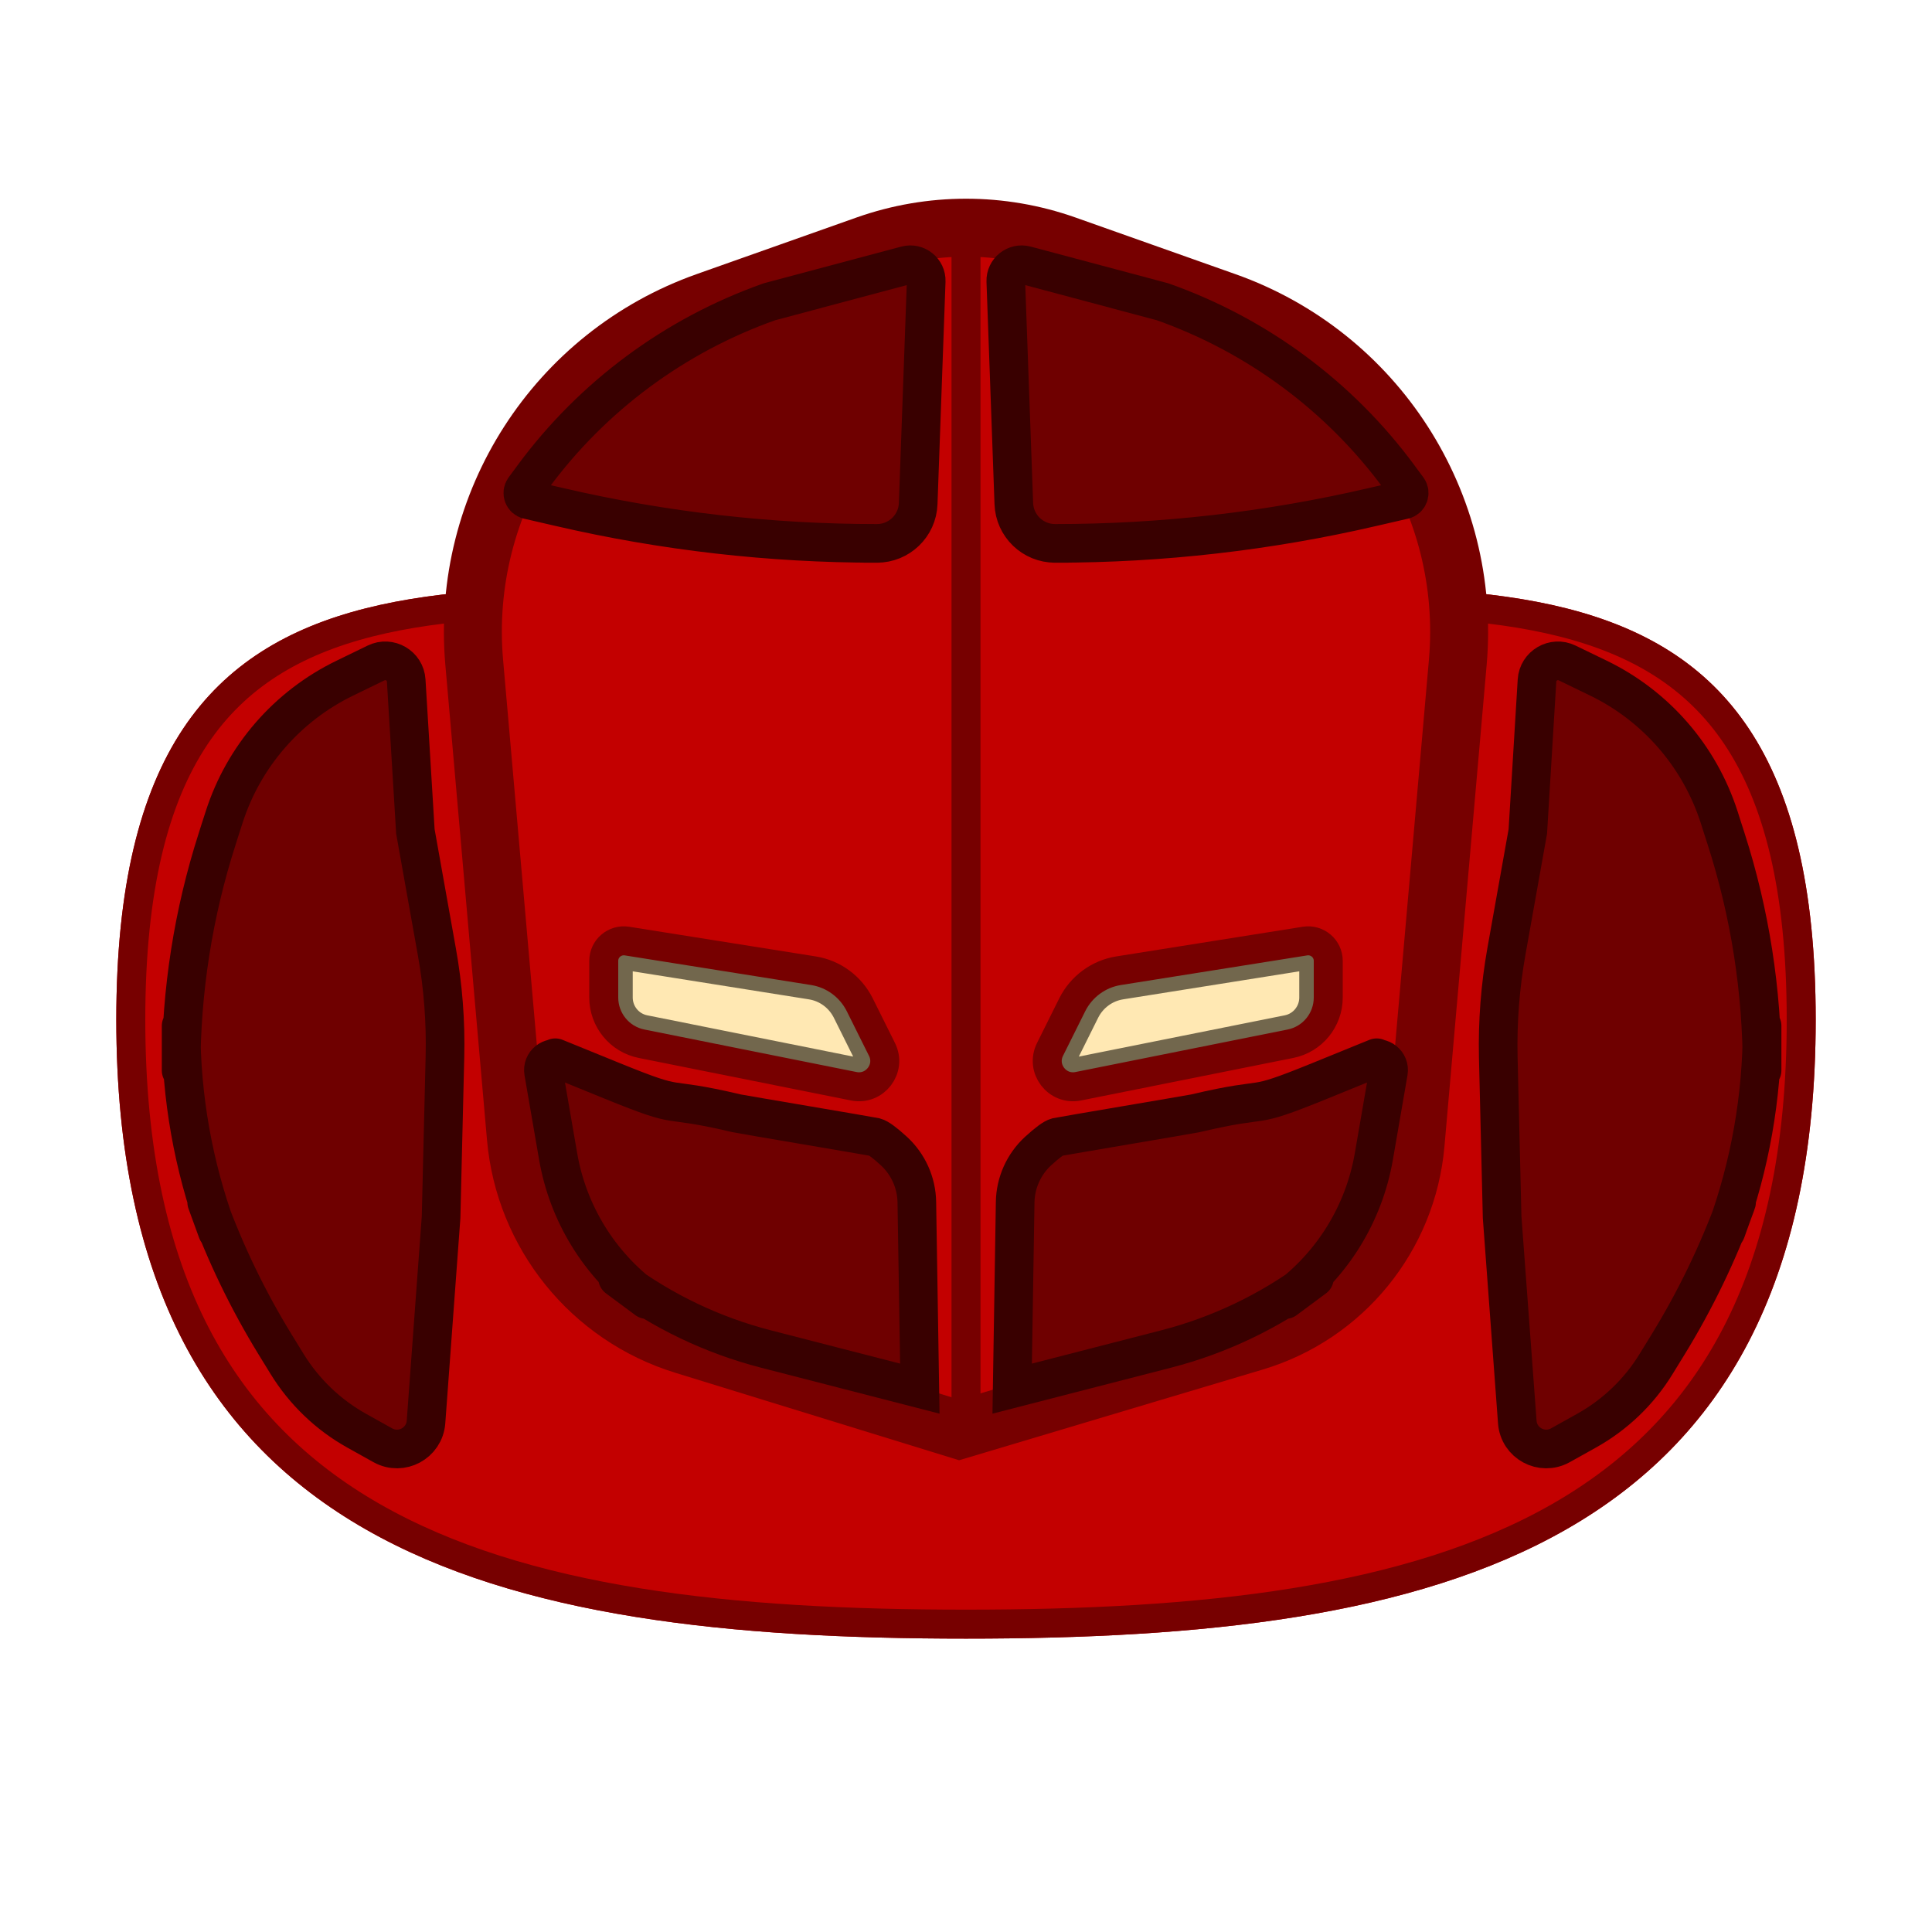 <?xml version="1.0" encoding="UTF-8" standalone="no"?>
<!DOCTYPE svg PUBLIC "-//W3C//DTD SVG 1.1//EN" "http://www.w3.org/Graphics/SVG/1.1/DTD/svg11.dtd">
<svg version="1.1" xmlns="http://www.w3.org/2000/svg" xmlns:xlink="http://www.w3.org/1999/xlink" preserveAspectRatio="xMidYMid meet" viewBox="0 0 200 200" width="200" height="200"><defs><path d="M187.96 105.56C187.96 160.75 148.55 169.63 100 169.63C51.45 169.63 12.04 160.75 12.04 105.56C12.04 50.36 51.45 61.81 100 61.81C148.55 61.81 187.96 50.36 187.96 105.56Z" id="eCwV9uvjk"></path><clipPath id="clipf4X6wEKM8U"><use xlink:href="#eCwV9uvjk" opacity="1"></use></clipPath><path d="M126.87 31.2C142.47 36.72 152.35 52.09 150.91 68.56C149.76 81.72 147.91 102.85 146.54 118.42C145.7 128.02 139.09 136.14 129.86 138.9C125.78 140.11 115.6 143.16 99.3 148.03C84.09 143.34 74.58 140.41 70.78 139.24C61.15 136.27 54.27 127.76 53.4 117.72C52.04 102.29 50.24 81.72 49.09 68.56C47.65 52.09 57.53 36.72 73.13 31.2C78.5 29.3 81.07 28.39 89.68 25.34C96.36 22.98 103.64 22.98 110.32 25.34C118.93 28.39 121.5 29.3 126.87 31.2Z" id="e2wn2ZU2jj"></path><mask id="maskb1EkNRUVuN" x="42.95" y="17.57" width="114.1" height="136.46" maskUnits="userSpaceOnUse"><rect x="42.95" y="17.57" width="114.1" height="136.46" fill="white"></rect><use xlink:href="#e2wn2ZU2jj" opacity="1" fill="black"></use></mask><path d="M88.99 103.99C88.05 102.13 86.28 100.82 84.21 100.49C79.87 99.8 69.43 98.14 64.91 97.42C63.64 97.22 62.5 98.19 62.5 99.47C62.5 101.03 62.5 102.02 62.5 103.26C62.5 105.59 64.14 107.6 66.43 108.05C71.89 109.15 83.21 111.41 88.39 112.45C90.57 112.88 92.3 110.62 91.3 108.63C90.54 107.11 89.94 105.9 88.99 103.99Z" id="c6OfOdaVz"></path><clipPath id="clipaannN4IQg9"><use xlink:href="#c6OfOdaVz" opacity="1"></use></clipPath><path d="M111.01 103.99C111.95 102.13 113.72 100.82 115.79 100.49C120.13 99.8 130.57 98.14 135.09 97.42C136.36 97.22 137.5 98.19 137.5 99.47C137.5 101.03 137.5 102.02 137.5 103.26C137.5 105.59 135.86 107.6 133.57 108.05C128.11 109.15 116.79 111.41 111.61 112.45C109.43 112.88 107.7 110.62 108.7 108.63C109.46 107.11 110.06 105.9 111.01 103.99Z" id="f2ci120J9A"></path><clipPath id="clipalDb6wBFy"><use xlink:href="#f2ci120J9A" opacity="1"></use></clipPath><path d="M100 150L100 21.78" id="a1bo8fLmhl"></path><path d="M63.39 111.9C71.24 115.09 68.01 113.3 76.26 115.25C76.65 115.34 90.18 117.62 90.57 117.71C90.92 117.8 91.58 118.28 92.55 119.17C94.02 120.53 94.88 122.44 94.91 124.45C94.95 127.03 95.06 133.46 95.22 143.75C86.73 141.56 81.41 140.19 79.29 139.65C73.78 138.23 68.61 135.76 64.04 132.37C63.11 131.68 67.68 135.07 66.86 134.46C62.05 130.9 58.8 125.62 57.78 119.72C57.4 117.55 56.89 114.57 56.27 110.98C56.11 110.05 57.03 109.31 57.9 109.67C56.57 109.12 58.4 109.87 63.39 111.9Z" id="e2aqwRpe0e"></path><path d="M136.61 111.9C128.76 115.09 131.99 113.3 123.74 115.25C123.35 115.34 109.82 117.62 109.43 117.71C109.08 117.8 108.42 118.28 107.45 119.17C105.98 120.53 105.12 122.44 105.09 124.45C105.05 127.03 104.94 133.46 104.78 143.75C113.27 141.56 118.59 140.19 120.71 139.65C126.22 138.23 131.39 135.76 135.96 132.37C136.89 131.68 132.32 135.07 133.14 134.46C137.95 130.9 141.2 125.62 142.22 119.72C142.6 117.55 143.11 114.57 143.73 110.98C143.89 110.05 142.97 109.31 142.1 109.67C143.43 109.12 141.6 109.87 136.61 111.9Z" id="fQQdDDsIL"></path><path d="M79.65 31.24C87.21 29.23 91.93 27.97 93.82 27.46C94.88 27.18 95.92 28.01 95.88 29.11C95.68 34.53 95.23 47.08 95.05 52.13C94.97 54.43 93.08 56.25 90.78 56.25C87.45 56.25 91.6 56.25 90.78 56.25C79.72 56.25 68.7 54.99 57.93 52.49C57.07 52.29 58.57 52.64 54.68 51.74C54.17 51.62 53.96 51.03 54.26 50.61C56.34 47.8 54.88 49.78 55.19 49.35C61.35 41 69.87 34.7 79.65 31.24C79.65 31.24 79.65 31.24 79.65 31.24Z" id="anD36nMhd"></path><path d="M120.35 31.24C112.79 29.23 108.07 27.97 106.18 27.46C105.12 27.18 104.08 28.01 104.12 29.11C104.32 34.53 104.77 47.08 104.95 52.13C105.03 54.43 106.92 56.25 109.22 56.25C112.55 56.25 108.4 56.25 109.22 56.25C120.28 56.25 131.3 54.99 142.07 52.49C142.93 52.29 141.43 52.64 145.32 51.74C145.83 51.62 146.04 51.03 145.74 50.61C143.66 47.8 145.12 49.78 144.81 49.35C138.65 41 130.13 34.7 120.35 31.24C120.35 31.24 120.35 31.24 120.35 31.24Z" id="h8OdwP8Mc"></path><path d="M18.75 110.65C18.75 102.57 20.01 94.54 22.48 86.85C23.25 84.42 22.31 87.37 23.2 84.6C25.22 78.29 29.74 73.09 35.7 70.2C36.93 69.6 36.42 69.85 38.93 68.63C40.32 67.95 41.96 68.91 42.05 70.45C42.18 72.54 42.49 77.74 43 86.07C44.19 92.7 44.93 96.85 45.22 98.51C45.87 102.11 46.15 105.77 46.06 109.42C46.01 111.64 45.87 117.17 45.66 126.01C44.83 137.32 44.31 144.39 44.1 147.21C43.93 149.4 41.56 150.68 39.64 149.62C38.2 148.81 38.31 148.88 36.95 148.12C33.98 146.47 31.49 144.08 29.71 141.18C28.62 139.4 29.25 140.43 28.45 139.13C25.66 134.58 23.33 129.75 21.5 124.73C20.95 123.23 22.81 128.32 22.45 127.34C20 120.64 18.75 113.56 18.75 106.43C18.75 104.83 18.75 111.96 18.75 110.65Z" id="cmj8LdHVE"></path><path d="M182.41 110.65C182.41 102.57 181.16 94.54 178.69 86.85C177.91 84.42 178.85 87.37 177.97 84.6C175.94 78.29 171.43 73.09 165.47 70.2C164.24 69.6 164.75 69.85 162.23 68.63C160.84 67.95 159.2 68.91 159.11 70.45C158.98 72.54 158.67 77.74 158.16 86.07C156.98 92.7 156.24 96.85 155.94 98.51C155.3 102.11 155.02 105.77 155.1 109.42C155.16 111.64 155.29 117.17 155.5 126.01C156.34 137.32 156.86 144.39 157.07 147.21C157.23 149.4 159.6 150.68 161.52 149.62C162.97 148.81 162.85 148.88 164.21 148.12C167.18 146.47 169.68 144.08 171.45 141.18C172.54 139.4 171.92 140.43 172.71 139.13C175.5 134.58 177.83 129.75 179.67 124.73C180.21 123.23 178.35 128.32 178.72 127.34C181.16 120.64 182.41 113.56 182.41 106.43C182.41 104.83 182.41 111.96 182.41 110.65Z" id="f1qoPseMAR"></path></defs><g><g><g><use xlink:href="#eCwV9uvjk" opacity="1" fill="#c30000" fill-opacity="1"></use><g clip-path="url(#clipf4X6wEKM8U)"><use xlink:href="#eCwV9uvjk" opacity="1" fill-opacity="0" stroke="#770000" stroke-width="6" stroke-opacity="1"></use></g></g><g><use xlink:href="#e2wn2ZU2jj" opacity="1" fill="#c30000" fill-opacity="1"></use><g mask="url(#maskb1EkNRUVuN)"><use xlink:href="#e2wn2ZU2jj" opacity="1" fill-opacity="0" stroke="#770000" stroke-width="6" stroke-opacity="1"></use></g></g><g><use xlink:href="#c6OfOdaVz" opacity="1" fill="#ffe8b3" fill-opacity="1"></use><g clip-path="url(#clipaannN4IQg9)"><use xlink:href="#c6OfOdaVz" opacity="1" fill-opacity="0" stroke="#72674d" stroke-width="6" stroke-opacity="1"></use></g><g><use xlink:href="#c6OfOdaVz" opacity="1" fill-opacity="0" stroke="#770000" stroke-width="3" stroke-opacity="1"></use></g></g><g><use xlink:href="#f2ci120J9A" opacity="1" fill="#ffe8b3" fill-opacity="1"></use><g clip-path="url(#clipalDb6wBFy)"><use xlink:href="#f2ci120J9A" opacity="1" fill-opacity="0" stroke="#72674d" stroke-width="6" stroke-opacity="1"></use></g><g><use xlink:href="#f2ci120J9A" opacity="1" fill-opacity="0" stroke="#770000" stroke-width="3" stroke-opacity="1"></use></g></g><g><g><use xlink:href="#a1bo8fLmhl" opacity="1" fill-opacity="0" stroke="#770000" stroke-width="3" stroke-opacity="1"></use></g></g><g><use xlink:href="#e2aqwRpe0e" opacity="1" fill="#6f0000" fill-opacity="1"></use><g><use xlink:href="#e2aqwRpe0e" opacity="1" fill-opacity="0" stroke="#390000" stroke-width="4" stroke-opacity="1"></use></g></g><g><use xlink:href="#fQQdDDsIL" opacity="1" fill="#6f0000" fill-opacity="1"></use><g><use xlink:href="#fQQdDDsIL" opacity="1" fill-opacity="0" stroke="#390000" stroke-width="4" stroke-opacity="1"></use></g></g><g><use xlink:href="#anD36nMhd" opacity="1" fill="#6f0000" fill-opacity="1"></use><g><use xlink:href="#anD36nMhd" opacity="1" fill-opacity="0" stroke="#390000" stroke-width="4" stroke-opacity="1"></use></g></g><g><use xlink:href="#h8OdwP8Mc" opacity="1" fill="#6f0000" fill-opacity="1"></use><g><use xlink:href="#h8OdwP8Mc" opacity="1" fill-opacity="0" stroke="#390000" stroke-width="4" stroke-opacity="1"></use></g></g><g><use xlink:href="#cmj8LdHVE" opacity="1" fill="#6f0000" fill-opacity="1"></use><g><use xlink:href="#cmj8LdHVE" opacity="1" fill-opacity="0" stroke="#390000" stroke-width="4" stroke-opacity="1"></use></g></g><g><use xlink:href="#f1qoPseMAR" opacity="1" fill="#6f0000" fill-opacity="1"></use><g><use xlink:href="#f1qoPseMAR" opacity="1" fill-opacity="0" stroke="#390000" stroke-width="4" stroke-opacity="1"></use></g></g></g></g></svg>